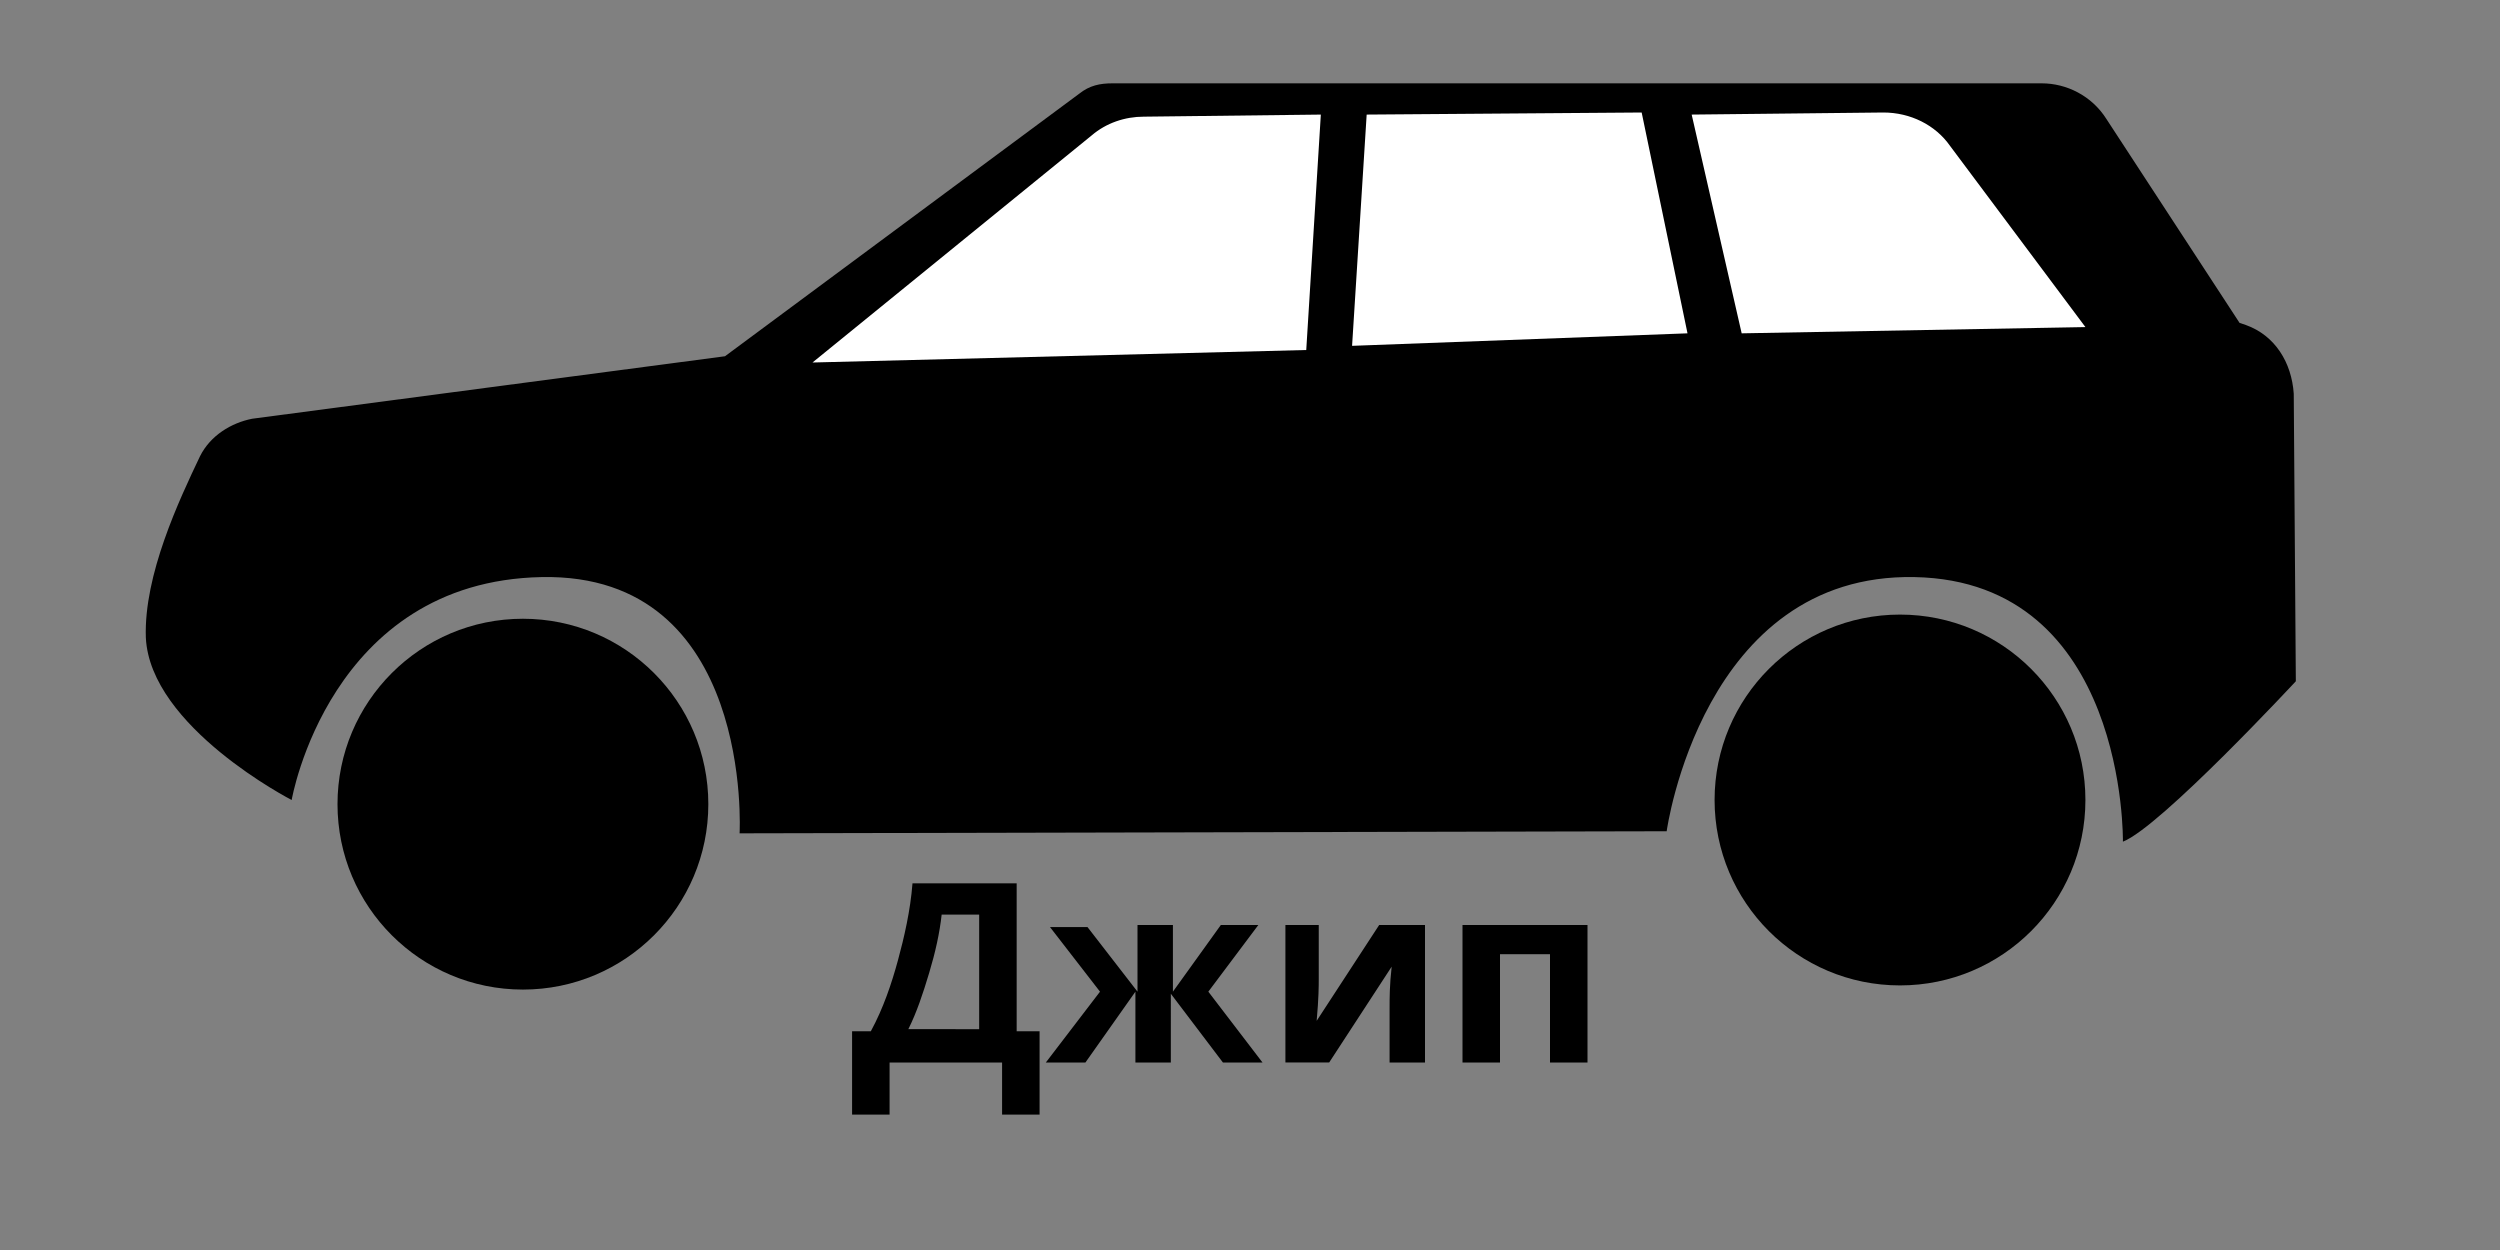 <svg xmlns="http://www.w3.org/2000/svg" viewBox="0 0 120 60"><rect x="0" y="0" width="120" height="60" fill="#808080" stroke="none"/><path d="M41.1 49.5h.7c.6-1.1 1-2.3 1.3-3.4s.6-2.4.7-3.7h5v7.1h1.1v4h-1.8V51h-5.4v2.5h-1.8v-4zm4.1-5.6c-.1.9-.3 1.8-.6 2.8s-.6 1.9-1 2.7H47v-5.5h-1.8zm9.4 3.7v-3.2h1.7v3.2l2.3-3.2h1.8L58 47.6l2.6 3.4h-1.9l-2.5-3.3V51h-1.7v-3.4L52.1 51h-1.9l2.6-3.4-2.4-3.1h1.8l2.4 3.1zm8.7-3.2V47c0 .3 0 .9-.1 2l3-4.6h2.2V51h-1.7v-2.6c0-.5 0-1.1.1-2l-3 4.6h-2.1v-6.6h1.6zm12.9 0V51h-1.8v-5.2H72V51h-1.8v-6.6h6zM12.1 20.1l22.7-3 17-12.6c.5-.4 1-.5 1.6-.5H98c1.2 0 2.4.6 3.1 1.7l6.4 9.8.3.1c1.4.5 2.2 1.8 2.3 3.3l.1 13.8s-6.5 7-8.3 7.7c0 0 .2-12.5-10-12.7S80 39.9 80 39.9l-44.5.1s.7-12.5-9.5-12.3c-10.2.2-12 10.7-12 10.7s-6.8-3.5-7-7.8c-.1-3 1.6-6.6 2.6-8.7.5-1 1.5-1.6 2.5-1.8z"/><circle cx="91.2" cy="38.4" r="8.9"/><circle cx="25.1" cy="38.6" r="8.9"/><path d="M39 17.4L52.4 6.5c.7-.6 1.6-.9 2.5-.9l8.5-.1-.7 11.3-23.7.6zM65.6 5.5l13.2-.1L81 16l-16.1.6zm15.6 0l9.2-.1c1.3 0 2.5.6 3.2 1.6l6.5 8.7-16.5.3-2.4-10.5z" fill="#fff"/></svg>
